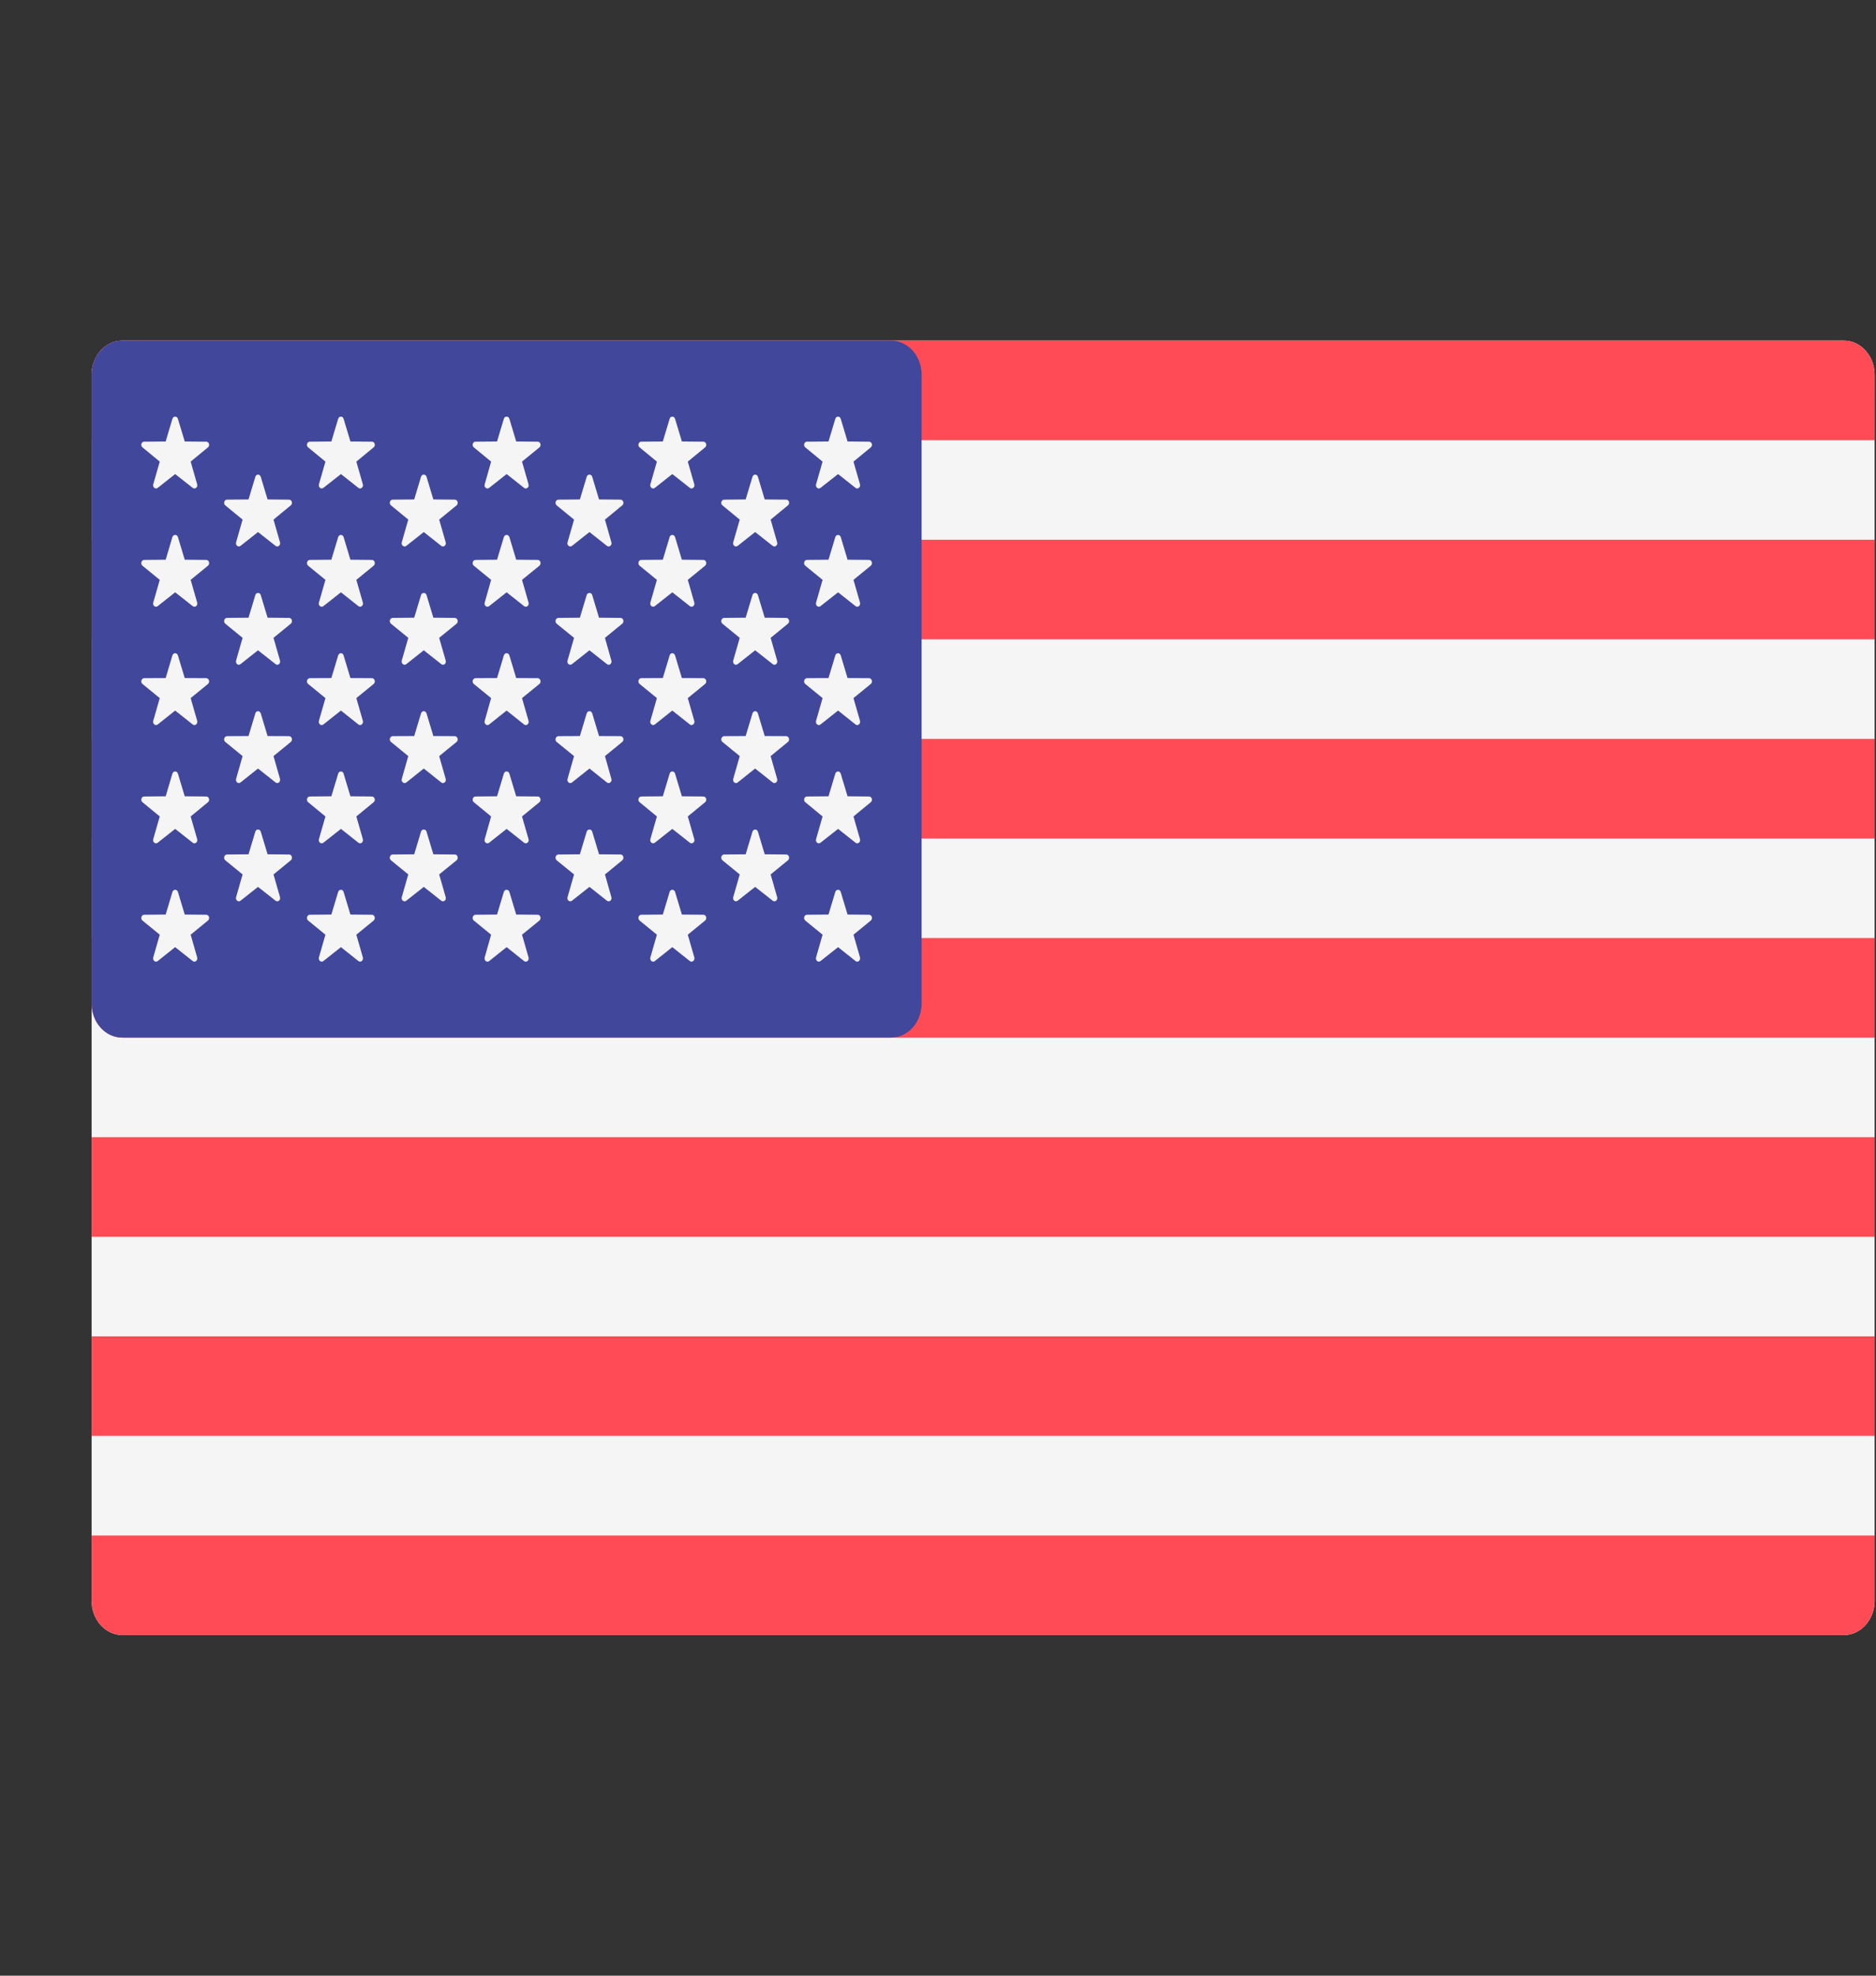 <svg width="19" height="20" viewBox="0 0 19 20" fill="none" xmlns="http://www.w3.org/2000/svg">
<rect x="0" y="0" width="19" height="20" fill="#333333" stroke="none"/>
<g clip-path="url(#clip0)">
<path d="M18.674 16.552H1.239C1.067 16.552 0.928 16.397 0.928 16.207V3.793C0.928 3.603 1.067 3.448 1.239 3.448H18.674C18.846 3.448 18.986 3.603 18.986 3.793V16.207C18.985 16.397 18.846 16.552 18.674 16.552Z" fill="#F5F5F5"/>
<path d="M18.985 4.456H0.928V3.793C0.928 3.603 1.067 3.448 1.239 3.448H18.674C18.846 3.448 18.986 3.603 18.986 3.793L18.985 4.456Z" fill="#FF4B55"/>
<path d="M18.985 7.48H0.928V8.488H18.985V7.48Z" fill="#FF4B55"/>
<path d="M18.985 5.464H0.928V6.472H18.985V5.464Z" fill="#FF4B55"/>
<path d="M18.985 10.504H1.239C1.067 10.504 0.928 10.35 0.928 10.159V9.496H18.985V10.504Z" fill="#FF4B55"/>
<path d="M18.985 13.528H0.928V14.536H18.985V13.528Z" fill="#FF4B55"/>
<path d="M18.674 16.552H1.239C1.067 16.552 0.928 16.397 0.928 16.207V15.544H18.985V16.207C18.985 16.397 18.846 16.552 18.674 16.552Z" fill="#FF4B55"/>
<path d="M18.985 11.512H0.928V12.52H18.985V11.512Z" fill="#FF4B55"/>
<path d="M9.023 3.448H1.239C1.067 3.448 0.928 3.603 0.928 3.793V10.159C0.928 10.35 1.067 10.504 1.239 10.504H9.023C9.195 10.504 9.334 10.35 9.334 10.159V3.793C9.334 3.603 9.195 3.448 9.023 3.448Z" fill="#41479B"/>
<path d="M1.802 4.24L1.871 4.469L2.089 4.471C2.117 4.471 2.129 4.511 2.106 4.529L1.931 4.673L1.997 4.903C2.005 4.932 1.975 4.957 1.952 4.939L1.774 4.799L1.597 4.939C1.574 4.957 1.544 4.932 1.552 4.903L1.618 4.673L1.443 4.529C1.42 4.511 1.432 4.471 1.46 4.471L1.678 4.469L1.746 4.24C1.755 4.21 1.793 4.21 1.802 4.24Z" fill="#F5F5F5"/>
<path d="M1.802 5.437L1.871 5.666L2.089 5.668C2.117 5.668 2.129 5.708 2.106 5.727L1.931 5.87L1.997 6.1C2.005 6.13 1.975 6.154 1.952 6.136L1.774 5.996L1.597 6.136C1.574 6.154 1.544 6.13 1.552 6.1L1.618 5.87L1.443 5.727C1.42 5.708 1.432 5.668 1.46 5.668L1.678 5.666L1.746 5.437C1.755 5.408 1.793 5.408 1.802 5.437Z" fill="#F5F5F5"/>
<path d="M1.802 6.635L1.871 6.864L2.089 6.865C2.117 6.866 2.129 6.905 2.106 6.924L1.931 7.067L1.997 7.297C2.005 7.327 1.975 7.352 1.952 7.334L1.774 7.193L1.597 7.334C1.574 7.352 1.544 7.327 1.552 7.297L1.618 7.067L1.443 6.924C1.42 6.905 1.432 6.866 1.46 6.865L1.678 6.864L1.746 6.635C1.755 6.605 1.793 6.605 1.802 6.635Z" fill="#F5F5F5"/>
<path d="M1.802 7.832L1.871 8.061L2.089 8.063C2.117 8.063 2.129 8.103 2.106 8.121L1.931 8.265L1.997 8.495C2.005 8.525 1.975 8.549 1.952 8.531L1.774 8.391L1.597 8.531C1.574 8.549 1.544 8.525 1.552 8.495L1.618 8.265L1.443 8.121C1.42 8.103 1.432 8.063 1.46 8.063L1.678 8.061L1.746 7.832C1.755 7.802 1.793 7.802 1.802 7.832Z" fill="#F5F5F5"/>
<path d="M1.802 9.029L1.871 9.258L2.089 9.26C2.117 9.26 2.129 9.3 2.106 9.319L1.931 9.462L1.997 9.692C2.005 9.722 1.975 9.747 1.952 9.729L1.774 9.588L1.597 9.729C1.574 9.747 1.544 9.722 1.552 9.692L1.618 9.462L1.443 9.319C1.42 9.3 1.432 9.261 1.46 9.26L1.678 9.258L1.746 9.03C1.755 9 1.793 9 1.802 9.029Z" fill="#F5F5F5"/>
<path d="M2.641 4.827L2.71 5.056L2.928 5.058C2.956 5.058 2.968 5.098 2.945 5.116L2.77 5.26L2.836 5.49C2.844 5.519 2.814 5.544 2.791 5.526L2.613 5.386L2.436 5.526C2.413 5.544 2.383 5.519 2.391 5.49L2.457 5.26L2.282 5.116C2.259 5.098 2.271 5.058 2.299 5.058L2.517 5.056L2.586 4.827C2.594 4.797 2.632 4.797 2.641 4.827Z" fill="#F5F5F5"/>
<path d="M2.641 6.024L2.71 6.253L2.928 6.255C2.956 6.255 2.968 6.295 2.945 6.314L2.77 6.457L2.836 6.687C2.844 6.717 2.814 6.742 2.791 6.723L2.613 6.583L2.436 6.723C2.413 6.742 2.383 6.717 2.391 6.687L2.457 6.457L2.282 6.314C2.259 6.295 2.271 6.255 2.299 6.255L2.517 6.253L2.586 6.024C2.594 5.995 2.632 5.995 2.641 6.024Z" fill="#F5F5F5"/>
<path d="M2.641 7.222L2.71 7.451L2.928 7.452C2.956 7.453 2.968 7.493 2.945 7.511L2.77 7.654L2.836 7.885C2.844 7.914 2.814 7.939 2.791 7.921L2.613 7.78L2.436 7.921C2.413 7.939 2.383 7.914 2.391 7.885L2.457 7.654L2.282 7.511C2.259 7.493 2.271 7.453 2.299 7.452L2.517 7.451L2.586 7.222C2.594 7.192 2.632 7.192 2.641 7.222Z" fill="#F5F5F5"/>
<path d="M2.641 8.419L2.71 8.648L2.928 8.65C2.956 8.65 2.968 8.69 2.945 8.709L2.77 8.852L2.836 9.082C2.844 9.112 2.814 9.136 2.791 9.118L2.613 8.978L2.436 9.118C2.413 9.136 2.383 9.112 2.391 9.082L2.457 8.852L2.282 8.709C2.259 8.69 2.271 8.65 2.299 8.65L2.517 8.648L2.586 8.419C2.594 8.39 2.632 8.39 2.641 8.419Z" fill="#F5F5F5"/>
<path d="M3.48 4.24L3.549 4.469L3.767 4.471C3.795 4.471 3.807 4.511 3.784 4.529L3.609 4.673L3.675 4.903C3.683 4.932 3.653 4.957 3.63 4.939L3.453 4.799L3.275 4.939C3.252 4.957 3.222 4.932 3.23 4.903L3.296 4.673L3.121 4.529C3.098 4.511 3.11 4.471 3.138 4.471L3.356 4.469L3.425 4.24C3.434 4.21 3.472 4.21 3.48 4.24Z" fill="#F5F5F5"/>
<path d="M3.48 5.437L3.549 5.666L3.767 5.668C3.795 5.668 3.807 5.708 3.784 5.727L3.609 5.87L3.675 6.1C3.683 6.13 3.653 6.154 3.63 6.136L3.453 5.996L3.275 6.136C3.252 6.154 3.222 6.13 3.23 6.1L3.296 5.87L3.121 5.727C3.098 5.708 3.11 5.668 3.138 5.668L3.356 5.666L3.425 5.437C3.434 5.408 3.472 5.408 3.48 5.437Z" fill="#F5F5F5"/>
<path d="M3.48 6.635L3.549 6.864L3.767 6.865C3.795 6.866 3.807 6.905 3.784 6.924L3.609 7.067L3.675 7.297C3.683 7.327 3.653 7.352 3.63 7.334L3.453 7.193L3.275 7.334C3.252 7.352 3.222 7.327 3.23 7.297L3.296 7.067L3.121 6.924C3.098 6.905 3.11 6.866 3.138 6.865L3.356 6.864L3.425 6.635C3.434 6.605 3.472 6.605 3.48 6.635Z" fill="#F5F5F5"/>
<path d="M3.48 7.832L3.549 8.061L3.767 8.063C3.795 8.063 3.807 8.103 3.784 8.121L3.609 8.265L3.675 8.495C3.683 8.525 3.653 8.549 3.63 8.531L3.453 8.391L3.275 8.531C3.252 8.549 3.222 8.525 3.23 8.495L3.296 8.265L3.121 8.121C3.098 8.103 3.11 8.063 3.138 8.063L3.356 8.061L3.425 7.832C3.434 7.802 3.472 7.802 3.48 7.832Z" fill="#F5F5F5"/>
<path d="M3.48 9.029L3.549 9.258L3.767 9.26C3.795 9.26 3.807 9.3 3.784 9.319L3.609 9.462L3.675 9.692C3.683 9.722 3.653 9.747 3.63 9.729L3.453 9.588L3.275 9.729C3.252 9.747 3.222 9.722 3.23 9.692L3.296 9.462L3.121 9.319C3.098 9.3 3.11 9.26 3.138 9.26L3.356 9.258L3.425 9.029C3.434 9 3.472 9 3.48 9.029Z" fill="#F5F5F5"/>
<path d="M4.32 4.827L4.389 5.056L4.606 5.058C4.635 5.058 4.646 5.098 4.624 5.116L4.448 5.26L4.514 5.49C4.523 5.519 4.492 5.544 4.469 5.526L4.292 5.386L4.115 5.526C4.092 5.544 4.061 5.519 4.069 5.49L4.135 5.26L3.96 5.116C3.937 5.098 3.949 5.058 3.977 5.058L4.195 5.056L4.264 4.827C4.273 4.797 4.311 4.797 4.32 4.827Z" fill="#F5F5F5"/>
<path d="M4.32 6.024L4.389 6.253L4.606 6.255C4.635 6.255 4.646 6.295 4.624 6.314L4.448 6.457L4.514 6.687C4.523 6.717 4.492 6.742 4.469 6.723L4.292 6.583L4.115 6.723C4.092 6.742 4.061 6.717 4.069 6.687L4.135 6.457L3.96 6.314C3.937 6.295 3.949 6.255 3.977 6.255L4.195 6.253L4.264 6.024C4.273 5.995 4.311 5.995 4.32 6.024Z" fill="#F5F5F5"/>
<path d="M4.32 7.222L4.389 7.451L4.606 7.452C4.635 7.453 4.646 7.493 4.624 7.511L4.448 7.654L4.514 7.885C4.523 7.914 4.492 7.939 4.469 7.921L4.292 7.78L4.115 7.921C4.092 7.939 4.061 7.914 4.069 7.885L4.135 7.654L3.96 7.511C3.937 7.493 3.949 7.453 3.977 7.452L4.195 7.451L4.264 7.222C4.273 7.192 4.311 7.192 4.32 7.222Z" fill="#F5F5F5"/>
<path d="M4.32 8.419L4.389 8.648L4.606 8.65C4.635 8.65 4.646 8.69 4.624 8.709L4.448 8.852L4.514 9.082C4.523 9.112 4.492 9.136 4.469 9.118L4.292 8.978L4.115 9.118C4.092 9.136 4.061 9.112 4.069 9.082L4.135 8.852L3.96 8.709C3.937 8.69 3.949 8.65 3.977 8.65L4.195 8.648L4.264 8.419C4.273 8.39 4.311 8.39 4.32 8.419Z" fill="#F5F5F5"/>
<path d="M5.159 4.24L5.228 4.469L5.446 4.471C5.474 4.471 5.485 4.511 5.463 4.529L5.287 4.673L5.353 4.903C5.362 4.932 5.331 4.957 5.308 4.939L5.131 4.799L4.954 4.939C4.931 4.957 4.9 4.932 4.909 4.903L4.974 4.673L4.799 4.529C4.776 4.511 4.788 4.471 4.816 4.471L5.034 4.469L5.103 4.24C5.112 4.21 5.15 4.21 5.159 4.24Z" fill="#F5F5F5"/>
<path d="M5.159 5.437L5.228 5.666L5.446 5.668C5.474 5.668 5.485 5.708 5.463 5.727L5.287 5.87L5.353 6.1C5.362 6.13 5.331 6.154 5.308 6.136L5.131 5.996L4.954 6.136C4.931 6.154 4.9 6.13 4.909 6.1L4.974 5.87L4.799 5.727C4.776 5.708 4.788 5.668 4.816 5.668L5.034 5.666L5.103 5.437C5.112 5.408 5.15 5.408 5.159 5.437Z" fill="#F5F5F5"/>
<path d="M5.159 6.635L5.228 6.864L5.446 6.865C5.474 6.866 5.485 6.905 5.463 6.924L5.287 7.067L5.353 7.297C5.362 7.327 5.331 7.352 5.308 7.334L5.131 7.193L4.954 7.334C4.931 7.352 4.9 7.327 4.909 7.297L4.974 7.067L4.799 6.924C4.776 6.905 4.788 6.866 4.816 6.865L5.034 6.864L5.103 6.635C5.112 6.605 5.15 6.605 5.159 6.635Z" fill="#F5F5F5"/>
<path d="M5.159 7.832L5.228 8.061L5.446 8.063C5.474 8.063 5.485 8.103 5.463 8.121L5.287 8.265L5.353 8.495C5.362 8.525 5.331 8.549 5.308 8.531L5.131 8.391L4.954 8.531C4.931 8.549 4.9 8.525 4.909 8.495L4.974 8.265L4.799 8.121C4.776 8.103 4.788 8.063 4.816 8.063L5.034 8.061L5.103 7.832C5.112 7.802 5.15 7.802 5.159 7.832Z" fill="#F5F5F5"/>
<path d="M5.159 9.029L5.228 9.258L5.446 9.26C5.474 9.26 5.485 9.3 5.463 9.319L5.287 9.462L5.353 9.692C5.362 9.722 5.331 9.747 5.308 9.729L5.131 9.588L4.954 9.729C4.931 9.747 4.9 9.722 4.909 9.692L4.974 9.462L4.799 9.319C4.776 9.3 4.788 9.26 4.816 9.26L5.034 9.258L5.103 9.029C5.112 9 5.15 9 5.159 9.029Z" fill="#F5F5F5"/>
<path d="M5.998 4.827L6.067 5.056L6.285 5.058C6.313 5.058 6.325 5.098 6.302 5.116L6.127 5.26L6.192 5.49C6.201 5.519 6.17 5.544 6.147 5.526L5.97 5.386L5.793 5.526C5.77 5.544 5.739 5.519 5.748 5.49L5.814 5.26L5.638 5.116C5.616 5.098 5.627 5.058 5.656 5.058L5.873 5.056L5.942 4.827C5.951 4.797 5.989 4.797 5.998 4.827Z" fill="#F5F5F5"/>
<path d="M5.998 6.024L6.067 6.253L6.285 6.255C6.313 6.255 6.325 6.295 6.302 6.314L6.127 6.457L6.192 6.687C6.201 6.717 6.17 6.742 6.147 6.723L5.97 6.583L5.793 6.723C5.77 6.742 5.739 6.717 5.748 6.687L5.814 6.457L5.638 6.314C5.616 6.295 5.627 6.255 5.656 6.255L5.873 6.253L5.942 6.024C5.951 5.995 5.989 5.995 5.998 6.024Z" fill="#F5F5F5"/>
<path d="M5.998 7.222L6.067 7.451L6.285 7.452C6.313 7.453 6.325 7.493 6.302 7.511L6.127 7.654L6.192 7.885C6.201 7.914 6.17 7.939 6.147 7.921L5.97 7.78L5.793 7.921C5.77 7.939 5.739 7.914 5.748 7.885L5.814 7.654L5.638 7.511C5.616 7.493 5.627 7.453 5.656 7.452L5.873 7.451L5.942 7.222C5.951 7.192 5.989 7.192 5.998 7.222Z" fill="#F5F5F5"/>
<path d="M5.998 8.419L6.067 8.648L6.285 8.65C6.313 8.65 6.325 8.69 6.302 8.709L6.127 8.852L6.192 9.082C6.201 9.112 6.17 9.136 6.147 9.118L5.97 8.978L5.793 9.118C5.77 9.136 5.739 9.112 5.748 9.082L5.814 8.852L5.638 8.709C5.616 8.69 5.627 8.65 5.656 8.65L5.873 8.648L5.942 8.419C5.951 8.39 5.989 8.39 5.998 8.419Z" fill="#F5F5F5"/>
<path d="M6.837 4.24L6.906 4.469L7.124 4.471C7.152 4.471 7.164 4.511 7.141 4.529L6.966 4.673L7.032 4.903C7.04 4.932 7.01 4.957 6.987 4.939L6.809 4.799L6.632 4.939C6.609 4.957 6.579 4.932 6.587 4.903L6.653 4.673L6.478 4.529C6.455 4.511 6.467 4.471 6.495 4.471L6.713 4.469L6.782 4.24C6.79 4.21 6.828 4.21 6.837 4.24Z" fill="#F5F5F5"/>
<path d="M6.837 5.437L6.906 5.666L7.124 5.668C7.152 5.668 7.164 5.708 7.141 5.727L6.966 5.87L7.032 6.1C7.04 6.13 7.01 6.154 6.987 6.136L6.809 5.996L6.632 6.136C6.609 6.154 6.579 6.13 6.587 6.1L6.653 5.87L6.478 5.727C6.455 5.708 6.467 5.668 6.495 5.668L6.713 5.666L6.782 5.437C6.79 5.408 6.828 5.408 6.837 5.437Z" fill="#F5F5F5"/>
<path d="M6.837 6.635L6.906 6.864L7.124 6.865C7.152 6.866 7.164 6.905 7.141 6.924L6.966 7.067L7.032 7.297C7.04 7.327 7.01 7.352 6.987 7.334L6.809 7.193L6.632 7.334C6.609 7.352 6.579 7.327 6.587 7.297L6.653 7.067L6.478 6.924C6.455 6.905 6.467 6.866 6.495 6.865L6.713 6.864L6.782 6.635C6.79 6.605 6.828 6.605 6.837 6.635Z" fill="#F5F5F5"/>
<path d="M6.837 7.832L6.906 8.061L7.124 8.063C7.152 8.063 7.164 8.103 7.141 8.121L6.966 8.265L7.032 8.495C7.04 8.525 7.01 8.549 6.987 8.531L6.809 8.391L6.632 8.531C6.609 8.549 6.579 8.525 6.587 8.495L6.653 8.265L6.478 8.121C6.455 8.103 6.467 8.063 6.495 8.063L6.713 8.061L6.782 7.832C6.79 7.802 6.828 7.802 6.837 7.832Z" fill="#F5F5F5"/>
<path d="M6.837 9.029L6.906 9.258L7.124 9.26C7.152 9.26 7.164 9.3 7.141 9.319L6.966 9.462L7.032 9.692C7.04 9.722 7.01 9.747 6.987 9.729L6.809 9.588L6.632 9.729C6.609 9.747 6.579 9.722 6.587 9.692L6.653 9.462L6.478 9.319C6.455 9.3 6.467 9.26 6.495 9.26L6.713 9.258L6.782 9.029C6.79 9 6.828 9 6.837 9.029Z" fill="#F5F5F5"/>
<path d="M7.676 4.827L7.745 5.056L7.963 5.058C7.991 5.058 8.003 5.098 7.98 5.116L7.805 5.26L7.871 5.49C7.879 5.519 7.849 5.544 7.826 5.526L7.648 5.386L7.471 5.526C7.448 5.544 7.418 5.519 7.426 5.49L7.492 5.26L7.317 5.116C7.294 5.098 7.306 5.058 7.334 5.058L7.552 5.056L7.621 4.827C7.63 4.797 7.667 4.797 7.676 4.827Z" fill="#F5F5F5"/>
<path d="M7.676 6.024L7.745 6.253L7.963 6.255C7.991 6.255 8.003 6.295 7.98 6.314L7.805 6.457L7.871 6.687C7.879 6.717 7.849 6.742 7.826 6.723L7.648 6.583L7.471 6.723C7.448 6.742 7.418 6.717 7.426 6.687L7.492 6.457L7.317 6.314C7.294 6.295 7.306 6.255 7.334 6.255L7.552 6.253L7.621 6.024C7.63 5.995 7.667 5.995 7.676 6.024Z" fill="#F5F5F5"/>
<path d="M7.676 7.222L7.745 7.451L7.963 7.452C7.991 7.453 8.003 7.493 7.98 7.511L7.805 7.654L7.871 7.885C7.879 7.914 7.849 7.939 7.826 7.921L7.648 7.78L7.471 7.921C7.448 7.939 7.418 7.914 7.426 7.885L7.492 7.654L7.317 7.511C7.294 7.493 7.306 7.453 7.334 7.452L7.552 7.451L7.621 7.222C7.63 7.192 7.667 7.192 7.676 7.222Z" fill="#F5F5F5"/>
<path d="M7.676 8.419L7.745 8.648L7.963 8.65C7.991 8.65 8.003 8.69 7.98 8.709L7.805 8.852L7.871 9.082C7.879 9.112 7.849 9.136 7.826 9.118L7.648 8.978L7.471 9.118C7.448 9.136 7.418 9.112 7.426 9.082L7.492 8.852L7.317 8.709C7.294 8.69 7.306 8.65 7.334 8.65L7.552 8.648L7.621 8.419C7.63 8.39 7.667 8.39 7.676 8.419Z" fill="#F5F5F5"/>
<path d="M8.515 4.24L8.584 4.469L8.802 4.471C8.83 4.471 8.842 4.511 8.819 4.529L8.644 4.673L8.71 4.903C8.718 4.932 8.688 4.957 8.665 4.939L8.488 4.799L8.31 4.939C8.287 4.957 8.257 4.932 8.265 4.903L8.331 4.673L8.156 4.529C8.133 4.511 8.145 4.471 8.173 4.471L8.391 4.469L8.46 4.24C8.469 4.21 8.506 4.21 8.515 4.24Z" fill="#F5F5F5"/>
<path d="M8.515 5.437L8.584 5.666L8.802 5.668C8.83 5.668 8.842 5.708 8.819 5.727L8.644 5.87L8.71 6.1C8.718 6.13 8.688 6.154 8.665 6.136L8.488 5.996L8.31 6.136C8.287 6.154 8.257 6.13 8.265 6.1L8.331 5.87L8.156 5.727C8.133 5.708 8.145 5.668 8.173 5.668L8.391 5.666L8.46 5.437C8.469 5.408 8.506 5.408 8.515 5.437Z" fill="#F5F5F5"/>
<path d="M8.515 6.635L8.584 6.864L8.802 6.865C8.83 6.866 8.842 6.905 8.819 6.924L8.644 7.067L8.71 7.297C8.718 7.327 8.688 7.352 8.665 7.334L8.488 7.193L8.31 7.334C8.287 7.352 8.257 7.327 8.265 7.297L8.331 7.067L8.156 6.924C8.133 6.905 8.145 6.866 8.173 6.865L8.391 6.864L8.46 6.635C8.469 6.605 8.506 6.605 8.515 6.635Z" fill="#F5F5F5"/>
<path d="M8.515 7.832L8.584 8.061L8.802 8.063C8.83 8.063 8.842 8.103 8.819 8.121L8.644 8.265L8.71 8.495C8.718 8.525 8.688 8.549 8.665 8.531L8.488 8.391L8.31 8.531C8.287 8.549 8.257 8.525 8.265 8.495L8.331 8.265L8.156 8.121C8.133 8.103 8.145 8.063 8.173 8.063L8.391 8.061L8.46 7.832C8.469 7.802 8.506 7.802 8.515 7.832Z" fill="#F5F5F5"/>
<path d="M8.515 9.029L8.584 9.258L8.802 9.26C8.83 9.26 8.842 9.3 8.819 9.319L8.644 9.462L8.71 9.692C8.718 9.722 8.688 9.747 8.665 9.729L8.488 9.588L8.31 9.729C8.287 9.747 8.257 9.722 8.265 9.692L8.331 9.462L8.156 9.319C8.133 9.3 8.145 9.26 8.173 9.26L8.391 9.258L8.46 9.029C8.469 9 8.506 9 8.515 9.029Z" fill="#F5F5F5"/>
</g>
<defs>
<clipPath id="clip0">
<rect width="18.058" height="20" fill="white" transform="translate(0.928)"/>
</clipPath>
</defs>
</svg>
